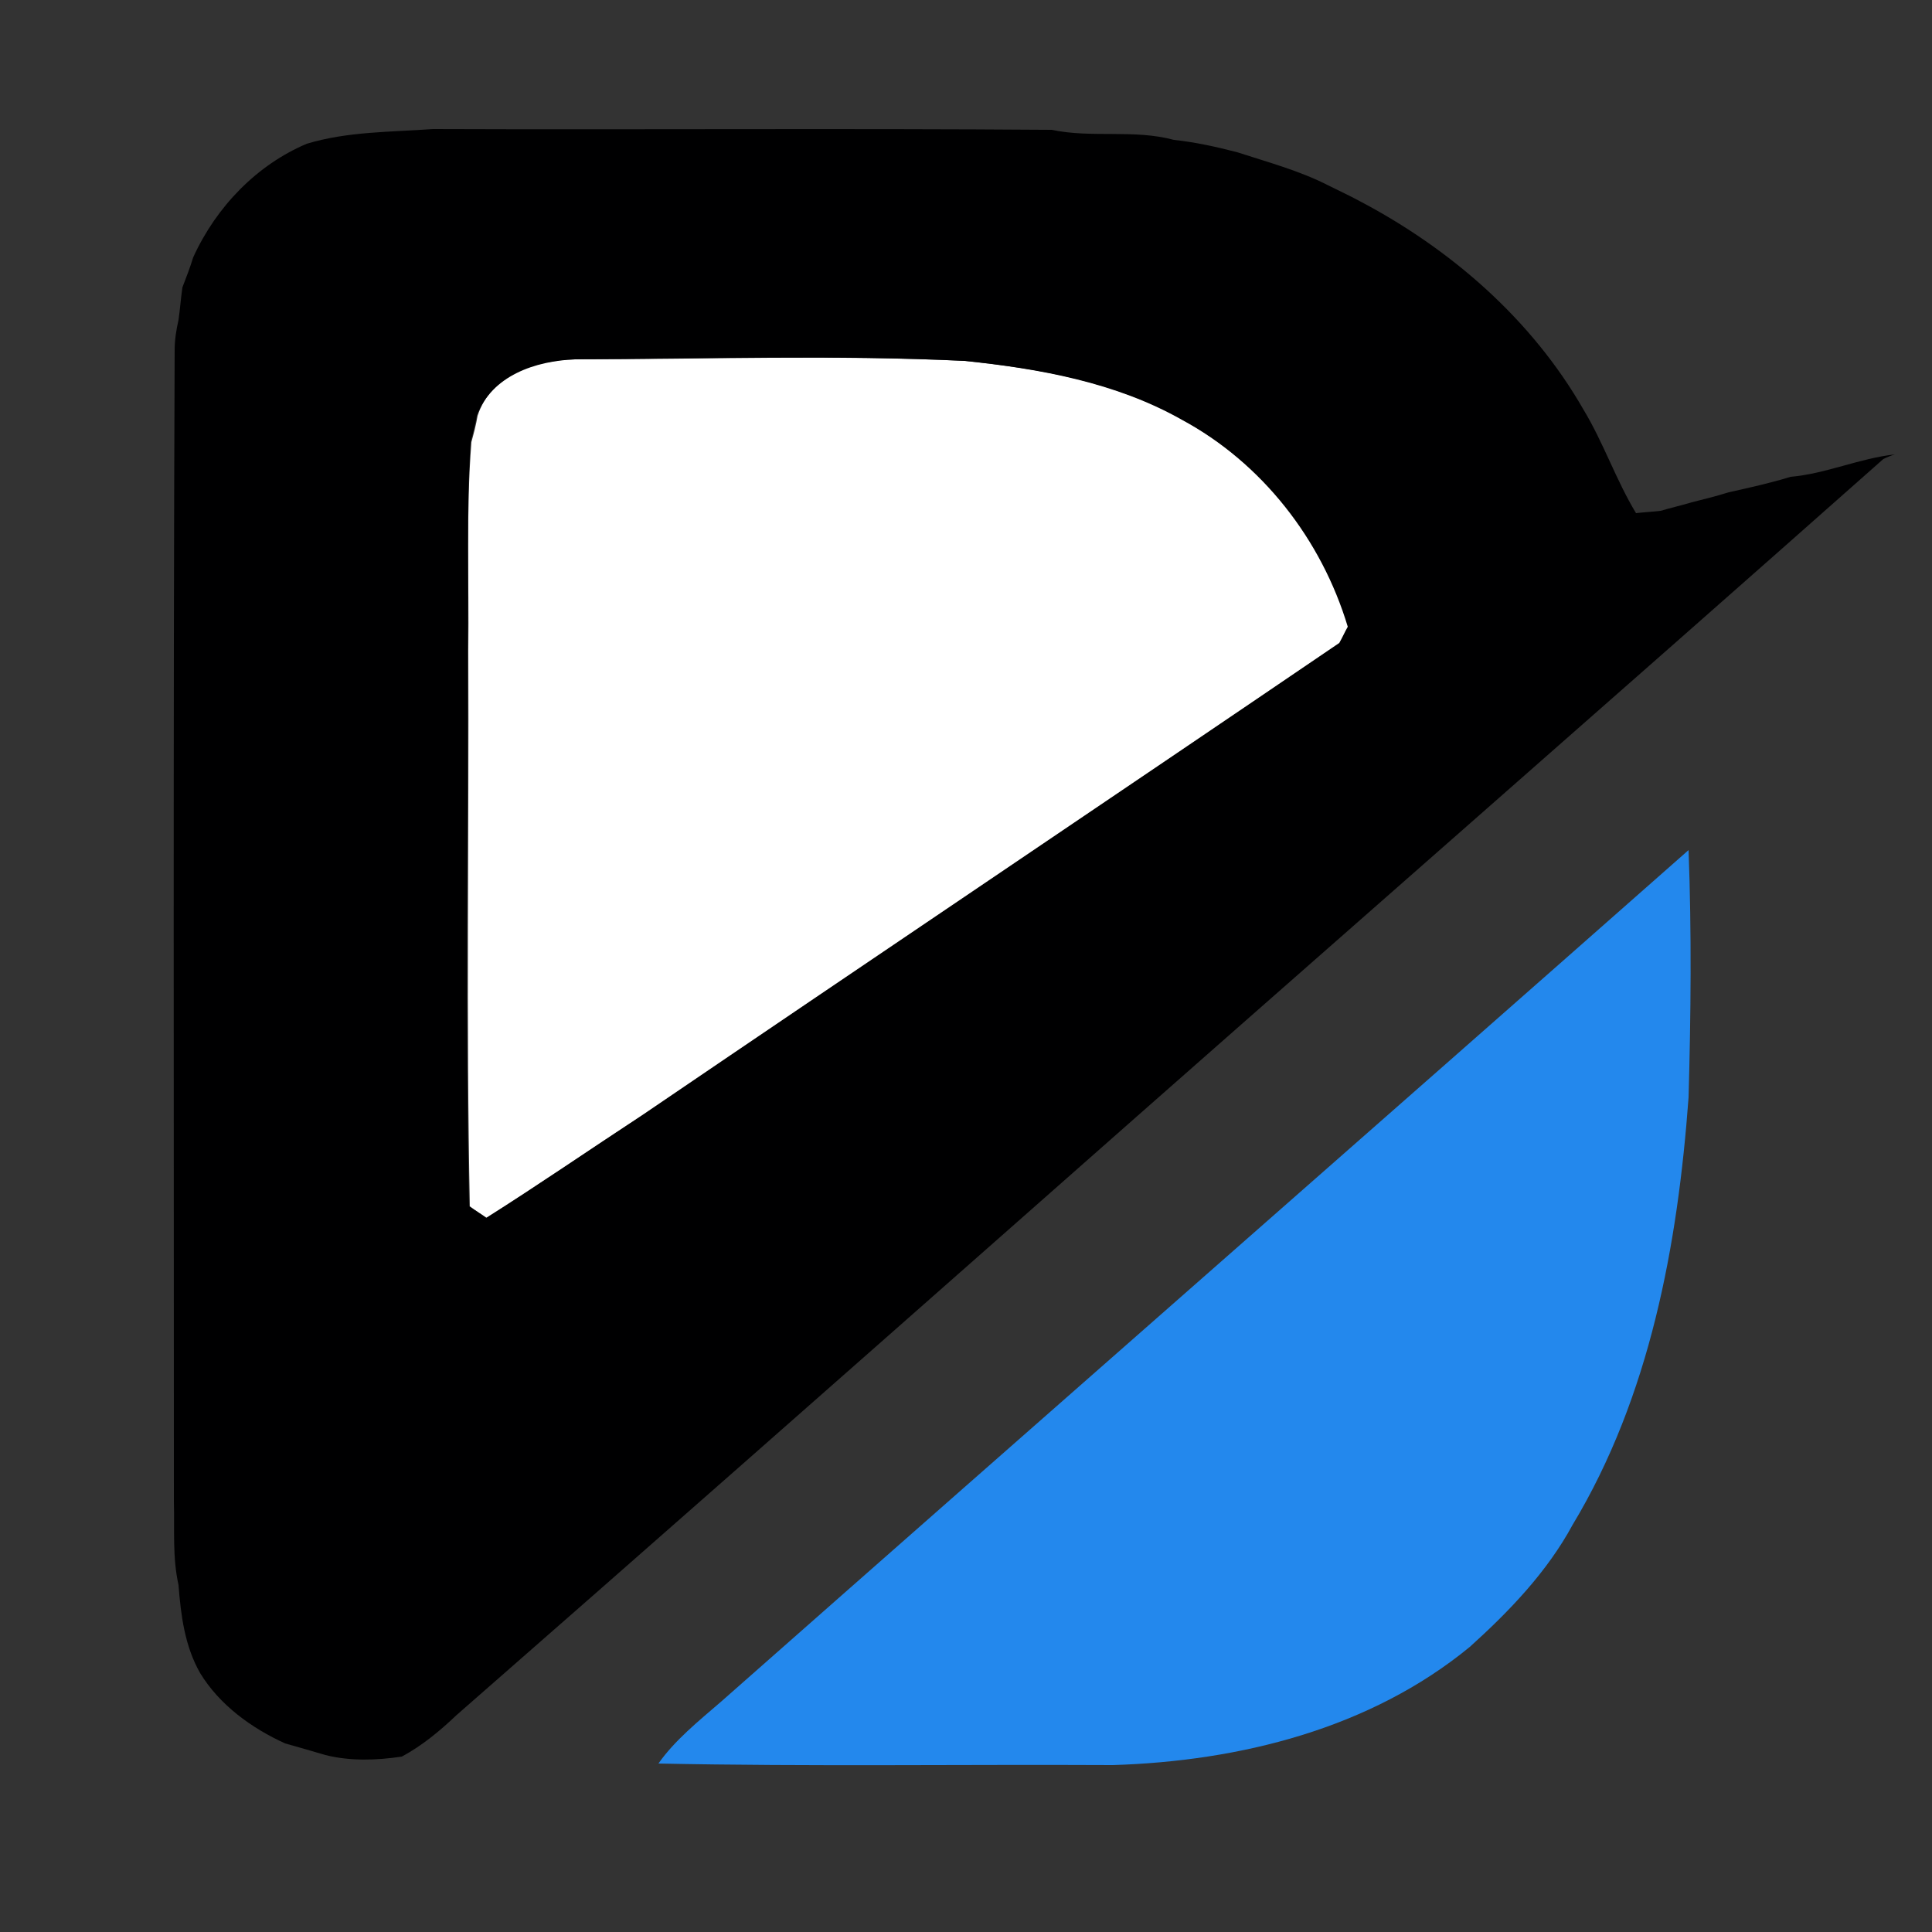<?xml version="1.0" encoding="utf-8"?>
<!-- Generator: Adobe Illustrator 26.0.3, SVG Export Plug-In . SVG Version: 6.00 Build 0)  -->
<svg version="1.1" id="Layer_1" xmlns="http://www.w3.org/2000/svg" xmlns:xlink="http://www.w3.org/1999/xlink" x="0px" y="0px"
	 viewBox="0 0 250 250" style="enable-background:new 0 0 250 250;" xml:space="preserve">
<rect x="0" y="0" width="250" height="250" fill="#333333" stroke="none"/>
<style type="text/css">
	.st0{fill:#FFFFFF;}
	.st1{fill:#000001;}
	.st2{fill:#2388ED;}
</style>
<g id="_x23_ffffffff">
	<path class="st0" d="M74.4,46.5c16.8,0,33.7-0.6,50.5,0.2c9.6,1,19.5,2.7,28.1,7.6c10.4,5.6,18.1,15.5,21.5,26.8
		c-0.4,0.7-0.7,1.4-1.1,2.1c-30,20.4-60.2,40.7-90.2,61.1c-6.8,4.4-13.4,9-20.2,13.3c-0.6-0.4-1.7-1.1-2.2-1.5
		c-0.5-24-0.1-48-0.2-72c0.1-9-0.3-17.9,0.4-26.9c0.3-1.1,0.6-2.2,0.8-3.4C63.5,48.5,69.3,46.6,74.4,46.5z"/>
</g>
<g id="_x23_000001ff">
	<path class="st1" d="M39.7,18.6C45,17,50.5,17.1,56,16.7c26.7,0.1,53.4-0.1,80.1,0.1c5.2,1.1,10.6-0.1,15.8,1.3
		c2.8,0.3,5.5,0.9,8.2,1.6c4,1.3,8.1,2.4,11.8,4.3c1.4,0.7,2.7,1.3,4,2c11.8,6.2,22.3,15.3,29,27c2.6,4.3,4.2,9.1,6.8,13.4
		c0.8-0.1,2.4-0.2,3.2-0.3c1.3-0.4,2.7-0.7,4-1.1c1.6-0.4,3.2-0.8,4.8-1.3c2.7-0.6,5.4-1.2,8-2c4.6-0.4,8.9-2.4,13.5-2.9
		c-0.4,0.1-1.1,0.4-1.5,0.6c-36.8,32.6-73.9,65-110.8,97.6c-24.6,21.7-49.2,43.4-73.9,65c-2.1,2-4.4,3.9-7,5.3
		c-3.3,0.5-6.7,0.6-9.9-0.2c-1.7-0.5-3.4-1-5.2-1.5c-4.4-2-8.5-5-11-9.1c-2-3.5-2.5-7.5-2.8-11.4c-0.8-3.6-0.5-7.2-0.6-10.8
		c0-49.7-0.1-99.4,0.1-149c0-1.3,0.2-2.6,0.5-3.9c0.2-1.4,0.3-2.8,0.5-4.2c0.5-1.3,1-2.6,1.4-3.9C28,26.7,33.3,21.3,39.7,18.6
		 M74.4,46.5c-5.1,0.2-10.8,2.1-12.7,7.3c-0.2,1.1-0.5,2.3-0.8,3.4c-0.6,9-0.2,17.9-0.4,26.9c0.1,24-0.3,48,0.2,72
		c0.6,0.4,1.7,1.1,2.2,1.5c6.8-4.3,13.5-8.9,20.2-13.3c30-20.4,60.2-40.7,90.2-61.1c0.4-0.7,0.7-1.4,1.1-2.1
		c-3.4-11.3-11.1-21.2-21.5-26.8c-8.5-4.8-18.4-6.6-28.1-7.6C108.1,45.9,91.2,46.4,74.4,46.5z"/>
</g>
<g id="_x23_2388edff">
	<path class="st2" d="M93.3,220.2c41.7-36.8,83.5-73.4,125.2-110.2c0.4,10.7,0.3,21.3,0,32c-1.4,19.1-5,38.7-15,55.3
		c-3.3,6.1-8.2,11.2-13.3,15.8c-12.9,10.6-29.8,14.8-46.2,15.3c-19.6-0.1-39.2,0.2-58.8-0.2C87.3,225.2,90.4,222.7,93.3,220.2z"/>
</g>
</svg>
